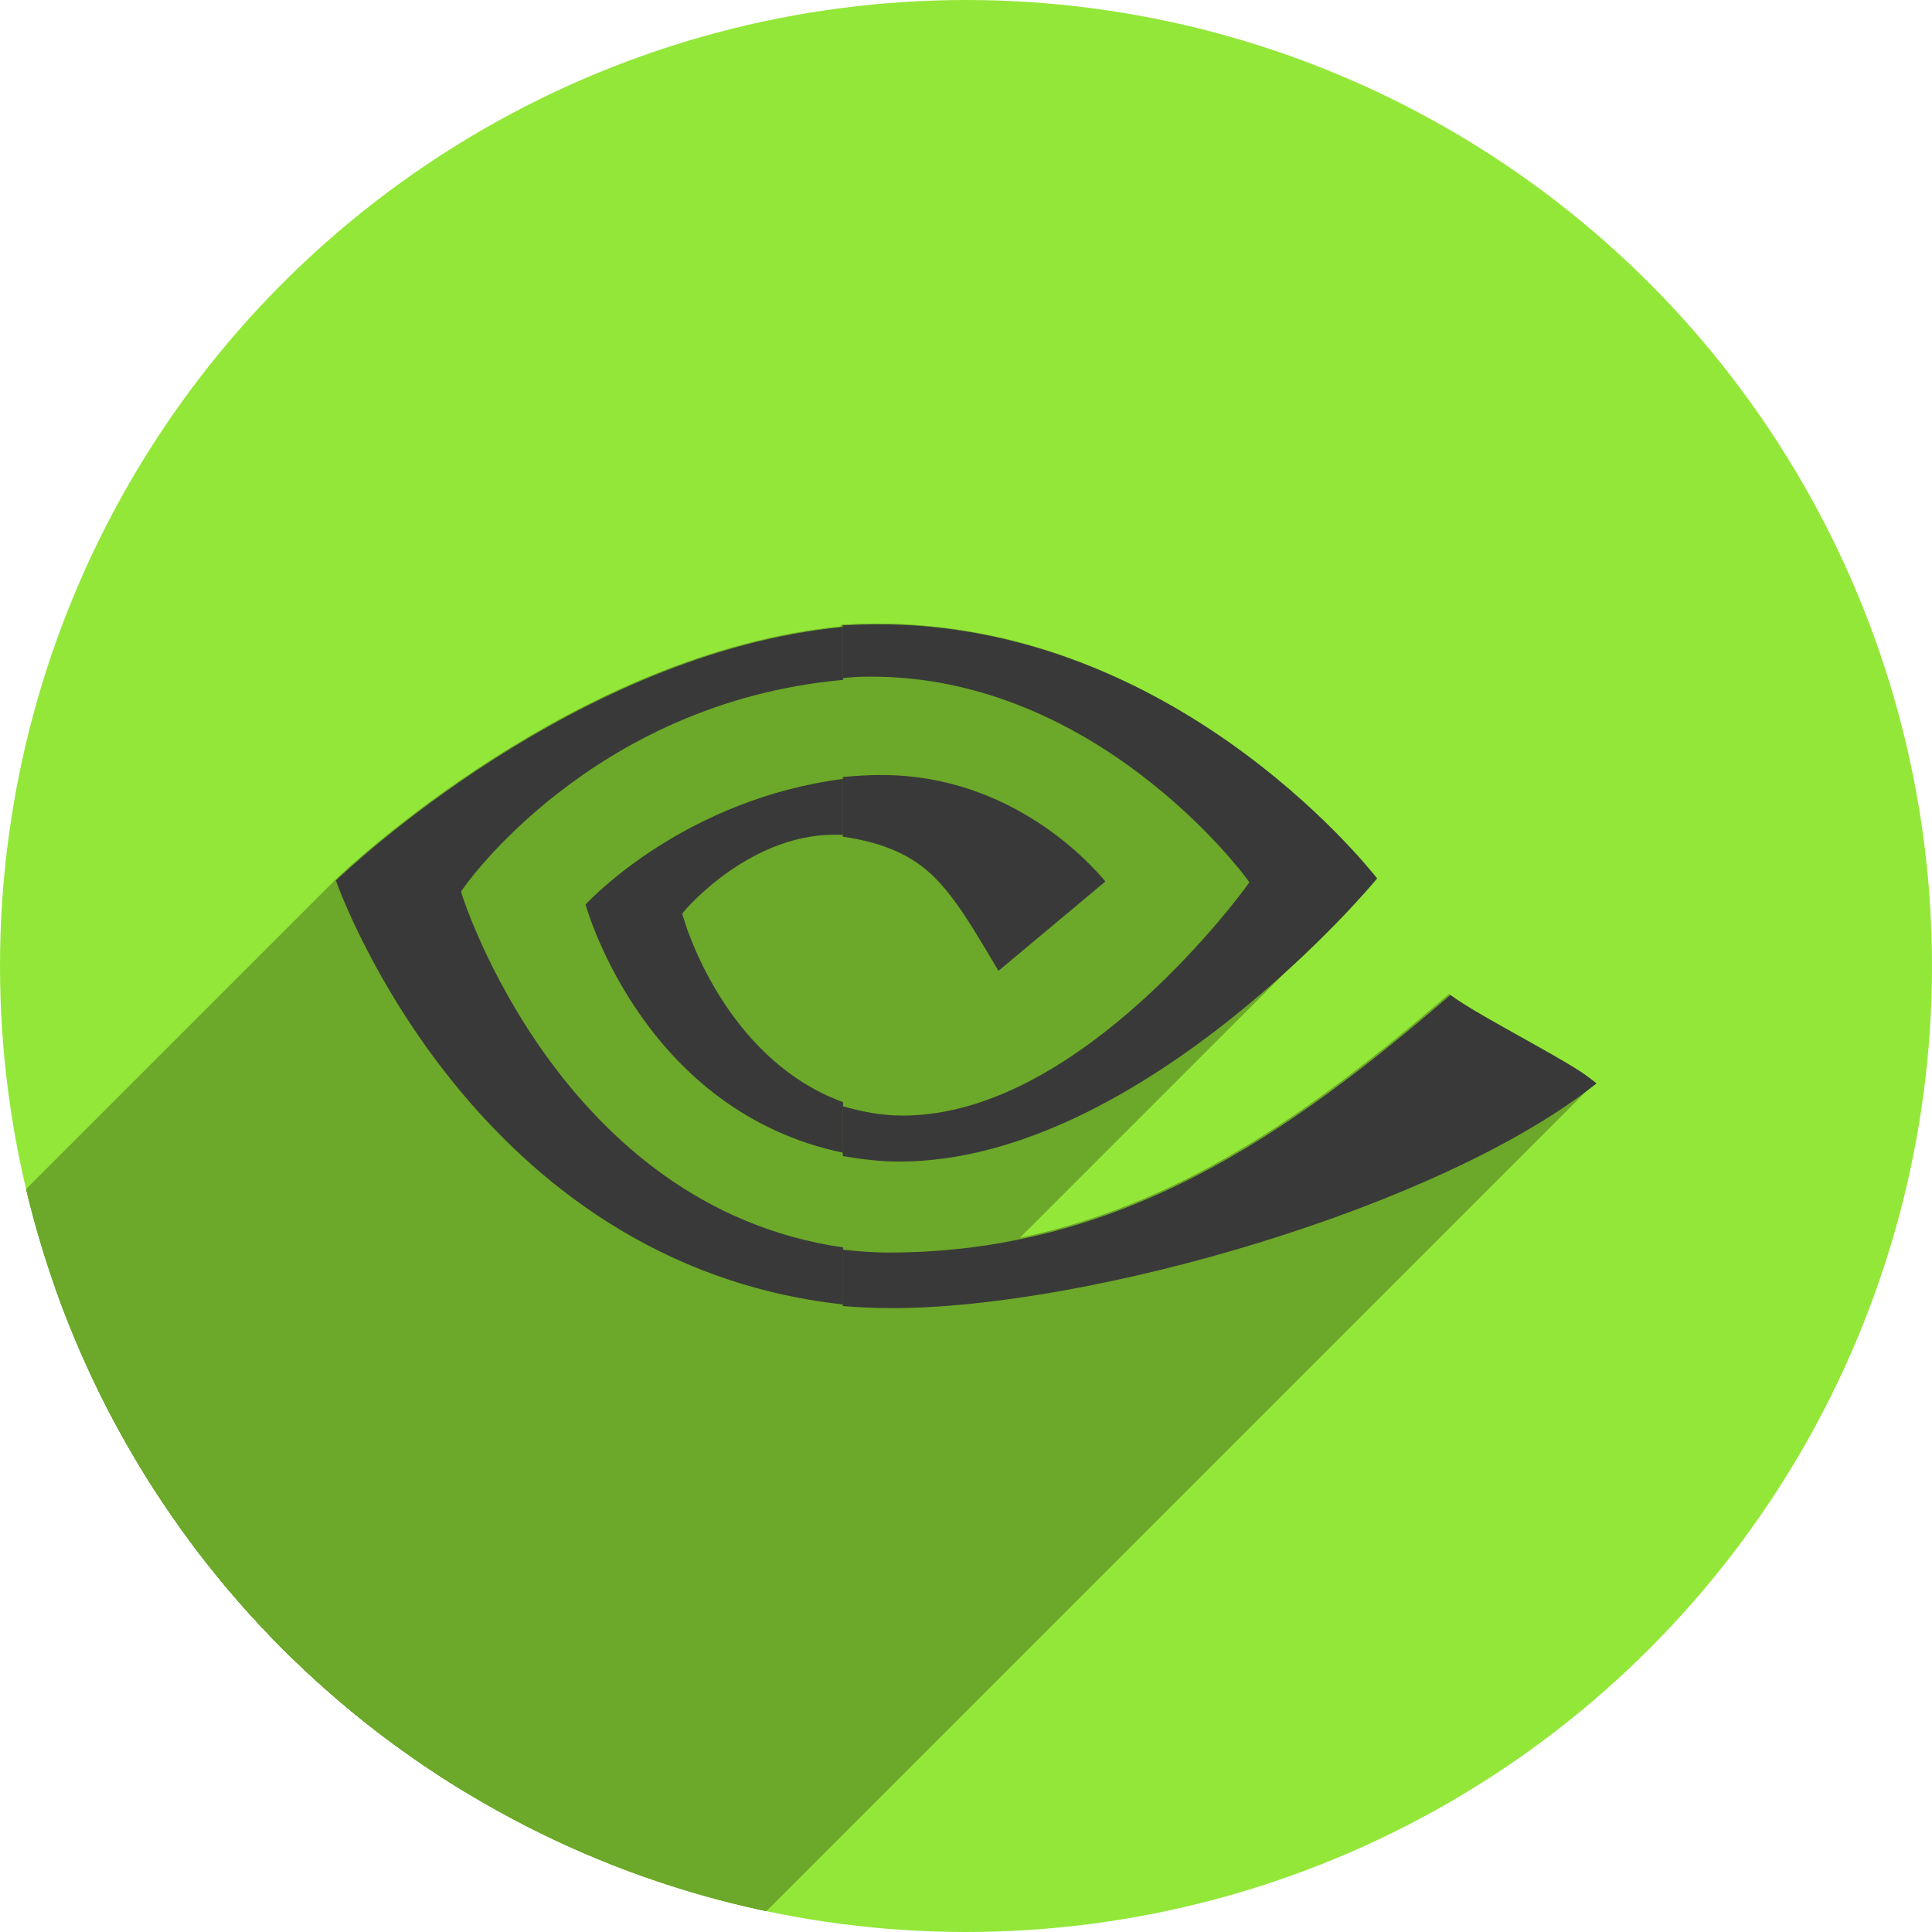 <?xml version="1.0" encoding="UTF-8" standalone="no"?>
<!-- Created with Inkscape (http://www.inkscape.org/) -->

<svg
   xmlns:dc="http://purl.org/dc/elements/1.1/"
   xmlns:cc="http://creativecommons.org/ns#"
   xmlns:rdf="http://www.w3.org/1999/02/22-rdf-syntax-ns#"
   xmlns:svg="http://www.w3.org/2000/svg"
   xmlns="http://www.w3.org/2000/svg"
   xmlns:sodipodi="http://sodipodi.sourceforge.net/DTD/sodipodi-0.dtd"
   xmlns:inkscape="http://www.inkscape.org/namespaces/inkscape"
   width="256"
   height="256"
   viewBox="0 0 256 256"
   id="svg2"
   version="1.1"
   inkscape:version="0.92.2 (5c3e80d, 2017-08-06)"
   sodipodi:docname="nvidia-settings.svg">
  <sodipodi:namedview
     id="base"
     pagecolor="#ffffff"
     bordercolor="#666666"
     borderopacity="1.0"
     inkscape:pageopacity="0.0"
     inkscape:pageshadow="2"
     inkscape:zoom="3.3359375"
     inkscape:cx="128"
     inkscape:cy="128"
     inkscape:document-units="px"
     inkscape:current-layer="layer1"
     showgrid="false"
     units="px"
     inkscape:window-width="1920"
     inkscape:window-height="1054"
     inkscape:window-x="0"
     inkscape:window-y="0"
     inkscape:window-maximized="1" />
  <defs
     id="defs4">
    <linearGradient
       id="linearGradient3931">
      <stop
         style="stop-color:#202020;stop-opacity:1;"
         offset="0"
         id="stop3933" />
      <stop
         style="stop-color:#1a1a1a;stop-opacity:1;"
         offset="1"
         id="stop3935" />
    </linearGradient>
    <clipPath
       id="clipPath5160"
       clipPathUnits="userSpaceOnUse">
      <circle
         r="128"
         cy="924.362"
         cx="128"
         id="circle5162"
         style="fill:#a24c4c;fill-opacity:1;stroke:none;stroke-width:30;stroke-miterlimit:4;stroke-dasharray:none;stroke-opacity:1" />
    </clipPath>
    <clipPath
       clipPathUnits="userSpaceOnUse"
       id="clipPath4878">
      <circle
         r="120.242"
         cy="924.362"
         cx="128"
         id="circle4880"
         style="fill:#f38577;fill-opacity:1;stroke:none;stroke-width:28.182;stroke-miterlimit:4;stroke-dasharray:none;stroke-opacity:1" />
    </clipPath>
    <clipPath
       id="clipPath4813"
       clipPathUnits="userSpaceOnUse">
      <circle
         r="128"
         cy="924.368"
         cx="128.861"
         id="circle4815"
         style="fill:#31d76f;fill-opacity:1;stroke:none;stroke-width:30;stroke-miterlimit:4;stroke-dasharray:none;stroke-opacity:1" />
    </clipPath>
    <clipPath
       clipPathUnits="userSpaceOnUse"
       id="clipPath4879">
      <circle
         r="128"
         cy="924.362"
         cx="129"
         id="circle4881"
         style="fill:#93e739;fill-opacity:1;stroke:none;stroke-width:30;stroke-miterlimit:4;stroke-dasharray:none;stroke-opacity:1" />
    </clipPath>
  </defs>
  <g
     inkscape:label="Layer 1"
     inkscape:groupmode="layer"
     id="layer1"
     transform="translate(0,-796.362)">
    <circle
       style="fill:#93e739;fill-opacity:1;stroke:none;stroke-width:30;stroke-miterlimit:4;stroke-dasharray:none;stroke-opacity:1"
       id="path4136"
       cx="128"
       cy="924.362"
       r="128" />
    <g
       id="g4649"
       style="fill:#6ca829;fill-opacity:1"
       transform="translate(-1)"
       clip-path="url(#clipPath4879)">
      <g
         transform="matrix(2.031,0,0,2.031,-7.6,790.611)"
         id="g4639"
         style="fill:#6ca829;fill-opacity:1">
        <g
           id="g4787"
           transform="matrix(0.492,0,0,0.492,4.235,2.832)"
           style="fill:#6ca829;fill-opacity:1">
          <g
             id="g4784"
             style="color:#000000;font-style:normal;font-variant:normal;font-weight:normal;font-stretch:normal;font-size:medium;line-height:normal;font-family:sans-serif;font-variant-ligatures:normal;font-variant-position:normal;font-variant-caps:normal;font-variant-numeric:normal;font-variant-alternates:normal;font-feature-settings:normal;text-indent:0;text-align:start;text-decoration:none;text-decoration-line:none;text-decoration-style:solid;text-decoration-color:#000000;letter-spacing:normal;word-spacing:normal;text-transform:none;writing-mode:lr-tb;direction:ltr;text-orientation:mixed;dominant-baseline:auto;baseline-shift:baseline;text-anchor:start;white-space:normal;shape-padding:0;clip-rule:nonzero;display:inline;overflow:visible;visibility:visible;opacity:1;isolation:auto;mix-blend-mode:normal;color-interpolation:sRGB;color-interpolation-filters:linearRGB;solid-color:#000000;solid-opacity:1;vector-effect:none;fill:#6ca829;fill-opacity:1;fill-rule:nonzero;stroke:none;stroke-width:2.031;stroke-linecap:butt;stroke-linejoin:miter;stroke-miterlimit:4;stroke-dasharray:none;stroke-dashoffset:0;stroke-opacity:1;color-rendering:auto;image-rendering:auto;shape-rendering:auto;text-rendering:auto;enable-background:accumulate">
            <path
               id="path4674"
               d="M117.666 82.717C116.427 82.694 115.173 82.703 113.906 82.746L-27.515 224.167C-26.248 224.125 -24.995 224.116 -23.755 224.138Z"
               style="fill:#6ca829;fill-opacity:1" />
            <path
               id="path4676"
               d="M113.906 82.746C113.117 82.773 112.388 82.803 111.648 82.836L-29.773 224.257C-29.034 224.225 -28.305 224.194 -27.515 224.167Z"
               style="fill:#6ca829;fill-opacity:1" />
            <path
               id="path4678"
               d="M111.648 82.836L111.648 83.062L-29.773 224.484L-29.773 224.257Z"
               style="fill:#6ca829;fill-opacity:1" />
            <path
               id="path4680"
               d="M111.648 83.062C76.271 86.478 45.907 115.296 44.5 116.65L-96.921 258.072C-95.515 256.717 -65.15 227.9 -29.773 224.484Z"
               style="fill:#6ca829;fill-opacity:1" />
            <path
               id="path4682"
               d="M44.5 116.65C45.149 118.481 62.938 167.443 111.648 172.805L-29.773 314.226C-78.483 308.864 -96.273 259.902 -96.921 258.072Z"
               style="fill:#6ca829;fill-opacity:1" />
            <path
               id="path4684"
               d="M111.648 172.805L111.648 173.021L-29.773 314.443L-29.773 314.226Z"
               style="fill:#6ca829;fill-opacity:1" />
            <path
               id="path4686"
               d="M111.648 173.021C113.776 173.194 115.921 173.297 118.186 173.297L-23.236 314.718C-25.501 314.718 -27.645 314.615 -29.773 314.443Z"
               style="fill:#6ca829;fill-opacity:1" />
            <path
               id="path4688"
               d="M118.186 173.297C144.432 173.297 190.925 159.954 211.5 143.527L70.079 284.949C49.503 301.375 3.011 314.718 -23.236 314.718Z"
               style="fill:#6ca829;fill-opacity:1" />
            <path
               id="path4690"
               d="M211.5 143.527C210.75 142.934 209.983 142.321 208.637 141.496L67.215 282.917C68.562 283.742 69.329 284.356 70.079 284.949Z"
               style="fill:#6ca829;fill-opacity:1" />
            <path
               id="path4692"
               d="M208.637 141.496C206.812 140.378 204.599 139.129 202.363 137.881L60.942 279.302C63.178 280.55 65.39 281.799 67.215 282.917Z"
               style="fill:#6ca829;fill-opacity:1" />
            <path
               id="path4694"
               d="M202.363 137.881C198.191 135.552 194.307 133.408 192.146 131.82L50.725 273.242C52.885 274.829 56.77 276.974 60.942 279.302Z"
               style="fill:#6ca829;fill-opacity:1" />
            <path
               id="path4696"
               d="M192.146 131.82C170.775 150.209 148.519 165.936 117.74 165.936L-23.681 307.357C7.098 307.357 29.354 291.63 50.725 273.242Z"
               style="fill:#6ca829;fill-opacity:1" />
            <path
               id="path4698"
               d="M117.74 165.936C115.644 165.936 113.646 165.766 111.68 165.557L-29.742 306.978C-27.775 307.188 -25.777 307.357 -23.681 307.357Z"
               style="fill:#6ca829;fill-opacity:1" />
            <path
               id="path4700"
               d="M111.68 165.557L111.68 165.371L-29.742 306.792L-29.742 306.978Z"
               style="fill:#6ca829;fill-opacity:1" />
            <path
               id="path4702"
               d="M111.68 165.371L111.68 165.254L-29.742 306.675L-29.742 306.792Z"
               style="fill:#6ca829;fill-opacity:1" />
            <path
               id="path4704"
               d="M111.68 165.254C74.152 159.863 61.217 118.586 61.217 118.586L-80.205 260.007C-80.205 260.007 -67.27 301.284 -29.742 306.675Z"
               style="fill:#6ca829;fill-opacity:1" />
            <path
               id="path4706"
               d="M61.217 118.586L61.07 118.113L-80.351 259.535L-80.205 260.007Z"
               style="fill:#6ca829;fill-opacity:1" />
            <path
               id="path4708"
               d="M61.07 118.113L61.348 117.709L-80.074 259.13L-80.351 259.535Z"
               style="fill:#6ca829;fill-opacity:1" />
            <path
               id="path4710"
               d="M61.348 117.709C61.348 117.709 63.262 114.923 67.075 111.11L-74.346 252.531C-78.159 256.344 -80.074 259.13 -80.074 259.13Z"
               style="fill:#6ca829;fill-opacity:1" />
            <path
               id="path4712"
               d="M67.075 111.11C74.598 103.587 89.508 92.07 111.68 90.07L-29.742 231.492C-51.913 233.491 -66.824 245.009 -74.346 252.531Z"
               style="fill:#6ca829;fill-opacity:1" />
            <path
               id="path4714"
               d="M111.68 90.07L111.68 89.986L-29.742 231.408L-29.742 231.492Z"
               style="fill:#6ca829;fill-opacity:1" />
            <path
               id="path4716"
               d="M111.68 89.986L111.68 89.828L-29.742 231.249L-29.742 231.408Z"
               style="fill:#6ca829;fill-opacity:1" />
            <path
               id="path4718"
               d="M111.68 89.828C112.379 89.761 113.06 89.687 113.838 89.662L-27.583 231.083C-28.361 231.108 -29.042 231.182 -29.742 231.249Z"
               style="fill:#6ca829;fill-opacity:1" />
            <path
               id="path4720"
               d="M113.838 89.662C144.883 88.687 165.074 116.285 165.074 116.285L23.653 257.707C23.653 257.707 3.462 230.108 -27.583 231.083Z"
               style="fill:#6ca829;fill-opacity:1" />
            <path
               id="path4722"
               d="M165.074 116.285C165.074 116.285 165.074 116.285 165.074 116.285L23.653 257.707C23.653 257.707 23.653 257.707 23.653 257.707Z"
               style="fill:#6ca829;fill-opacity:1" />
            <path
               id="path4724"
               d="M165.074 116.285L165.51 116.881L24.088 258.302L23.653 257.707Z"
               style="fill:#6ca829;fill-opacity:1" />
            <path
               id="path4726"
               d="M165.51 116.881L165.078 117.479L23.657 258.9L24.088 258.302Z"
               style="fill:#6ca829;fill-opacity:1" />
            <path
               id="path4728"
               d="M165.078 117.479C165.078 117.479 161.255 122.784 155.091 128.947L13.67 270.369C19.833 264.206 23.657 258.9 23.657 258.9Z"
               style="fill:#6ca829;fill-opacity:1" />
            <path
               id="path4730"
               d="M155.091 128.947C153.901 130.138 152.624 131.36 151.27 132.582L9.848 274.003C11.202 272.781 12.48 271.559 13.67 270.369Z"
               style="fill:#6ca829;fill-opacity:1" />
            <path
               id="path4732"
               d="M151.27 132.582C142.904 140.133 131.577 147.787 119.58 147.787L-21.841 289.208C-9.844 289.208 1.483 281.554 9.848 274.003Z"
               style="fill:#6ca829;fill-opacity:1" />
            <path
               id="path4734"
               d="M119.58 147.787C116.659 147.787 114.125 147.248 111.68 146.557L-29.742 287.978C-27.296 288.67 -24.762 289.208 -21.841 289.208Z"
               style="fill:#6ca829;fill-opacity:1" />
            <path
               id="path4736"
               d="M111.68 146.557L111.68 146.105L-29.742 287.527L-29.742 287.978Z"
               style="fill:#6ca829;fill-opacity:1" />
            <path
               id="path4738"
               d="M111.68 146.105L111.68 146.014L-29.742 287.435L-29.742 287.527Z"
               style="fill:#6ca829;fill-opacity:1" />
            <path
               id="path4740"
               d="M111.68 146.014C95.652 140.114 90.525 121.537 90.525 121.537L-50.896 262.958C-50.896 262.958 -45.769 281.535 -29.742 287.435Z"
               style="fill:#6ca829;fill-opacity:1" />
            <path
               id="path4742"
               d="M90.525 121.537C90.525 121.537 90.525 121.537 90.525 121.537L-50.896 262.958C-50.896 262.958 -50.896 262.958 -50.896 262.958Z"
               style="fill:#6ca829;fill-opacity:1" />
            <path
               id="path4744"
               d="M90.525 121.537L90.383 121.021L-51.039 262.443L-50.896 262.958Z"
               style="fill:#6ca829;fill-opacity:1" />
            <path
               id="path4746"
               d="M90.383 121.021L90.723 120.611L-50.699 262.033L-51.039 262.443Z"
               style="fill:#6ca829;fill-opacity:1" />
            <path
               id="path4748"
               d="M90.723 120.611C90.723 120.611 91.132 120.124 91.892 119.364L-49.529 260.785C-50.29 261.545 -50.699 262.033 -50.699 262.033Z"
               style="fill:#6ca829;fill-opacity:1" />
            <path
               id="path4750"
               d="M91.892 119.364C94.689 116.566 102.24 110.078 111.648 110.609L-29.773 252.031C-39.182 251.499 -46.732 257.988 -49.529 260.785Z"
               style="fill:#6ca829;fill-opacity:1" />
            <path
               id="path4752"
               d="M111.648 110.609L111.648 110.836L-29.773 252.257L-29.773 252.031Z"
               style="fill:#6ca829;fill-opacity:1" />
            <path
               id="path4754"
               d="M111.648 110.836C117.118 111.642 120.871 113.311 123.816 116.25L-17.605 257.671C-20.55 254.732 -24.303 253.064 -29.773 252.257Z"
               style="fill:#6ca829;fill-opacity:1" />
            <path
               id="path4756"
               d="M123.816 116.25C126.739 119.167 129.09 123.27 132.275 128.611L-9.146 270.033C-12.332 264.691 -14.682 260.589 -17.605 257.671Z"
               style="fill:#6ca829;fill-opacity:1" />
            <path
               id="path4758"
               d="M132.275 128.611L146.43 116.777L5.008 258.199L-9.146 270.033Z"
               style="fill:#6ca829;fill-opacity:1" />
            <path
               id="path4760"
               d="M146.43 116.777C144.821 114.81 134.271 102.67 116.789 102.67L-24.632 244.091C-7.15 244.091 3.399 256.231 5.008 258.199Z"
               style="fill:#6ca829;fill-opacity:1" />
            <path
               id="path4762"
               d="M116.789 102.67C115.016 102.669 113.324 102.785 111.648 102.936L-29.773 244.357C-28.098 244.206 -26.405 244.091 -24.632 244.091Z"
               style="fill:#6ca829;fill-opacity:1" />
            <path
               id="path4764"
               d="M111.648 102.936L111.648 103.189L-29.773 244.611L-29.773 244.357Z"
               style="fill:#6ca829;fill-opacity:1" />
            <path
               id="path4766"
               d="M111.648 103.189C92.769 105.645 80.749 116.631 78.067 119.313L-63.355 260.735C-60.672 258.052 -48.652 247.066 -29.773 244.611Z"
               style="fill:#6ca829;fill-opacity:1" />
            <path
               id="path4768"
               d="M78.067 119.313C77.826 119.554 77.661 119.727 77.572 119.822L-63.849 261.244C-63.76 261.149 -63.595 260.975 -63.355 260.735Z"
               style="fill:#6ca829;fill-opacity:1" />
            <path
               id="path4770"
               d="M77.572 119.822C78.014 121.387 85.763 147.256 111.648 152.701L-29.773 294.123C-55.659 288.677 -63.408 262.808 -63.849 261.244Z"
               style="fill:#6ca829;fill-opacity:1" />
            <path
               id="path4772"
               d="M111.648 152.701L111.648 153.152L-29.773 294.574L-29.773 294.123Z"
               style="fill:#6ca829;fill-opacity:1" />
            <path
               id="path4774"
               d="M111.648 153.152C114.033 153.547 116.488 153.879 119.137 153.879L-22.285 295.3C-24.933 295.3 -27.389 294.968 -29.773 294.574Z"
               style="fill:#6ca829;fill-opacity:1" />
            <path
               id="path4776"
               d="M119.137 153.879C135.237 153.879 151.254 144.401 163.207 134.842L21.786 276.263C9.832 285.822 -6.185 295.3 -22.285 295.3Z"
               style="fill:#6ca829;fill-opacity:1" />
            <path
               id="path4778"
               d="M163.207 134.842C168.246 130.812 172.455 126.896 175.643 123.707L34.222 265.129C31.034 268.317 26.824 272.234 21.786 276.263Z"
               style="fill:#6ca829;fill-opacity:1" />
            <path
               id="path4780"
               d="M175.643 123.707C179.614 119.736 182.002 116.895 182.438 116.373L41.016 257.794C40.581 258.316 38.193 261.157 34.222 265.129Z"
               style="fill:#6ca829;fill-opacity:1" />
            <path
               id="path4782"
               d="M182.438 116.373C180.999 114.54 156.088 83.418 117.666 82.717L-23.755 224.138C14.666 224.839 39.577 255.961 41.016 257.794Z"
               style="fill:#6ca829;fill-opacity:1" />
          </g>
          <path
             id="path4635"
             transform=""
             d="M 117.666 82.717 C 116.427 82.694 115.173 82.703 113.906 82.746 C 113.117 82.773 112.388 82.803 111.648 82.836 L 111.648 83.062 C 76.271 86.478 45.907 115.296 44.5 116.65 C 45.149 118.481 62.938 167.443 111.648 172.805 L 111.648 173.021 C 113.776 173.194 115.921 173.297 118.186 173.297 C 144.432 173.297 190.925 159.954 211.5 143.527 C 210.75 142.934 209.983 142.321 208.637 141.496 C 206.812 140.378 204.599 139.129 202.363 137.881 C 198.191 135.552 194.307 133.408 192.146 131.82 C 170.775 150.209 148.519 165.936 117.74 165.936 C 115.644 165.936 113.646 165.766 111.68 165.557 L 111.68 165.371 L 111.68 165.254 C 74.152 159.863 61.217 118.586 61.217 118.586 L 61.07 118.113 L 61.348 117.709 C 61.348 117.709 78.27 93.083 111.68 90.07 L 111.68 89.986 L 111.68 89.828 C 112.379 89.761 113.06 89.687 113.838 89.662 C 144.883 88.687 165.074 116.285 165.074 116.285 L 165.51 116.881 L 165.078 117.479 C 165.078 117.479 159.635 125.031 151.27 132.582 C 142.904 140.133 131.577 147.787 119.58 147.787 C 116.659 147.787 114.125 147.248 111.68 146.557 L 111.68 146.105 L 111.68 146.014 C 95.652 140.114 90.525 121.537 90.525 121.537 L 90.383 121.021 L 90.723 120.611 C 90.723 120.611 99.683 109.933 111.648 110.609 L 111.648 110.836 C 117.118 111.642 120.871 113.311 123.816 116.25 C 126.739 119.167 129.09 123.27 132.275 128.611 L 146.43 116.777 C 144.821 114.81 134.271 102.67 116.789 102.67 C 115.016 102.669 113.324 102.785 111.648 102.936 L 111.648 103.189 C 91.078 105.865 78.651 118.667 77.572 119.822 C 78.014 121.387 85.763 147.256 111.648 152.701 L 111.648 153.152 C 114.033 153.547 116.488 153.879 119.137 153.879 C 135.237 153.879 151.254 144.401 163.207 134.842 C 174.521 125.794 181.653 117.314 182.438 116.373 C 180.999 114.54 156.088 83.418 117.666 82.717 z "
             style="color:#000000;font-style:normal;font-variant:normal;font-weight:normal;font-stretch:normal;font-size:medium;line-height:normal;font-family:sans-serif;font-variant-ligatures:normal;font-variant-position:normal;font-variant-caps:normal;font-variant-numeric:normal;font-variant-alternates:normal;font-feature-settings:normal;text-indent:0;text-align:start;text-decoration:none;text-decoration-line:none;text-decoration-style:solid;text-decoration-color:#000000;letter-spacing:normal;word-spacing:normal;text-transform:none;writing-mode:lr-tb;direction:ltr;text-orientation:mixed;dominant-baseline:auto;baseline-shift:baseline;text-anchor:start;white-space:normal;shape-padding:0;clip-rule:nonzero;display:inline;overflow:visible;visibility:visible;opacity:1;isolation:auto;mix-blend-mode:normal;color-interpolation:sRGB;color-interpolation-filters:linearRGB;solid-color:#000000;solid-opacity:1;vector-effect:none;fill:#6ca829;fill-opacity:1;fill-rule:nonzero;stroke:none;stroke-width:2.031;stroke-linecap:butt;stroke-linejoin:miter;stroke-miterlimit:4;stroke-dasharray:none;stroke-dashoffset:0;stroke-opacity:1;color-rendering:auto;image-rendering:auto;shape-rendering:auto;text-rendering:auto;enable-background:accumulate" />
        </g>
      </g>
      <g
         transform="matrix(2.031,0,0,2.031,-9.661,790.611)"
         id="g4647"
         style="fill:#6ca829;fill-opacity:1" />
    </g>
    <g
       transform="translate(-1)"
       style="fill:#393939;fill-opacity:1"
       id="g4616">
      <g
         style="fill:#393939;fill-opacity:1"
         id="g4625"
         transform="matrix(2.031,0,0,2.031,-7.6,790.611)">
        <path
           id="path4601"
           d="m 59.234,43.736 v 3.412 0.041 C 42.781,48.673 34.447,60.801 34.447,60.801 L 34.311,61 l 0.072,0.232 c 0,0 6.37,20.328 24.852,22.982 v 0.059 3.662 C 35.234,85.304 26.47,61.181 26.15,60.279 26.843,59.612 41.806,45.412 59.234,43.736 Z"
           style="color:#000000;font-style:normal;font-variant:normal;font-weight:normal;font-stretch:normal;font-size:medium;line-height:normal;font-family:sans-serif;font-variant-ligatures:normal;font-variant-position:normal;font-variant-caps:normal;font-variant-numeric:normal;font-variant-alternates:normal;font-feature-settings:normal;text-indent:0;text-align:start;text-decoration:none;text-decoration-line:none;text-decoration-style:solid;text-decoration-color:#000000;letter-spacing:normal;word-spacing:normal;text-transform:none;writing-mode:lr-tb;direction:ltr;text-orientation:mixed;dominant-baseline:auto;baseline-shift:baseline;text-anchor:start;white-space:normal;shape-padding:0;clip-rule:nonzero;display:inline;overflow:visible;visibility:visible;opacity:1;isolation:auto;mix-blend-mode:normal;color-interpolation:sRGB;color-interpolation-filters:linearRGB;solid-color:#000000;solid-opacity:1;vector-effect:none;fill:#393939;fill-opacity:1;fill-rule:nonzero;stroke:none;stroke-width:1;stroke-linecap:butt;stroke-linejoin:miter;stroke-miterlimit:4;stroke-dasharray:none;stroke-dashoffset:0;stroke-opacity:1;color-rendering:auto;image-rendering:auto;shape-rendering:auto;text-rendering:auto;enable-background:accumulate"
           inkscape:connector-curvature="0"
           sodipodi:nodetypes="ccccccccccc" />
        <path
           id="path4593"
           d="m 59.234,53.648 v 3.59 0.066 C 53.334,56.962 48.914,62.23 48.914,62.23 l -0.168,0.201 0.07,0.254 c 0,0 2.525,9.149 10.418,12.055 v 0.045 3.252 C 46.474,75.363 42.655,62.613 42.438,61.842 c 0.532,-0.569 6.657,-6.88 16.797,-8.193 z"
           style="color:#000000;font-style:normal;font-variant:normal;font-weight:normal;font-stretch:normal;font-size:medium;line-height:normal;font-family:sans-serif;font-variant-ligatures:normal;font-variant-position:normal;font-variant-caps:normal;font-variant-numeric:normal;font-variant-alternates:normal;font-feature-settings:normal;text-indent:0;text-align:start;text-decoration:none;text-decoration-line:none;text-decoration-style:solid;text-decoration-color:#000000;letter-spacing:normal;word-spacing:normal;text-transform:none;writing-mode:lr-tb;direction:ltr;text-orientation:mixed;dominant-baseline:auto;baseline-shift:baseline;text-anchor:start;white-space:normal;shape-padding:0;clip-rule:nonzero;display:inline;overflow:visible;visibility:visible;opacity:1;isolation:auto;mix-blend-mode:normal;color-interpolation:sRGB;color-interpolation-filters:linearRGB;solid-color:#000000;solid-opacity:1;vector-effect:none;fill:#393939;fill-opacity:1;fill-rule:nonzero;stroke:none;stroke-width:1;stroke-linecap:butt;stroke-linejoin:miter;stroke-miterlimit:4;stroke-dasharray:none;stroke-dashoffset:0;stroke-opacity:1;color-rendering:auto;image-rendering:auto;shape-rendering:auto;text-rendering:auto;enable-background:accumulate"
           inkscape:connector-curvature="0" />
      </g>
      <g
         style="fill:#393939;fill-opacity:1"
         id="g4630"
         transform="matrix(2.031,0,0,2.031,-9.661,790.611)">
        <path
           id="path4603"
           d="m 61.346,43.582 c 19.97,-0.673 33.019,15.629 33.75,16.561 -0.386,0.463 -3.899,4.64 -9.471,9.096 -5.887,4.707 -13.774,9.375 -21.703,9.375 -1.304,0 -2.513,-0.163 -3.688,-0.357 v -3.252 c 1.209,0.343 2.462,0.609 3.906,0.609 5.908,0 11.486,-3.77 15.605,-7.488 4.12,-3.718 6.801,-7.438 6.801,-7.438 l 0.213,-0.295 -0.215,-0.293 c 0,0 -9.944,-13.592 -25.232,-13.111 -0.389,0.012 -0.728,0.051 -1.078,0.084 v -3.445 c 0.364,-0.016 0.723,-0.032 1.111,-0.045 0,10e-7 0,2e-6 0,3e-6 z"
           style="color:#000000;font-style:normal;font-variant:normal;font-weight:normal;font-stretch:normal;font-size:medium;line-height:normal;font-family:sans-serif;font-variant-ligatures:normal;font-variant-position:normal;font-variant-caps:normal;font-variant-numeric:normal;font-variant-alternates:normal;font-feature-settings:normal;text-indent:0;text-align:start;text-decoration:none;text-decoration-line:none;text-decoration-style:solid;text-decoration-color:#000000;letter-spacing:normal;word-spacing:normal;text-transform:none;writing-mode:lr-tb;direction:ltr;text-orientation:mixed;dominant-baseline:auto;baseline-shift:baseline;text-anchor:start;white-space:normal;shape-padding:0;clip-rule:nonzero;display:inline;overflow:visible;visibility:visible;opacity:1;isolation:auto;mix-blend-mode:normal;color-interpolation:sRGB;color-interpolation-filters:linearRGB;solid-color:#000000;solid-opacity:1;vector-effect:none;fill:#393939;fill-opacity:1;fill-rule:nonzero;stroke:none;stroke-width:1;stroke-linecap:butt;stroke-linejoin:miter;stroke-miterlimit:4;stroke-dasharray:none;stroke-dashoffset:0;stroke-opacity:1;color-rendering:auto;image-rendering:auto;shape-rendering:auto;text-rendering:auto;enable-background:accumulate"
           inkscape:connector-curvature="0"
           sodipodi:nodetypes="ccssccsscccccccc" />
        <path
           id="path4595"
           d="m 62.766,53.395 c 8.609,0 13.805,5.978 14.598,6.947 l -6.971,5.828 C 68.824,63.539 67.666,61.519 66.227,60.082 64.776,58.635 62.928,57.813 60.234,57.416 v -3.891 c 0.825,-0.074 1.658,-0.131 2.531,-0.131 z"
           style="color:#000000;font-style:normal;font-variant:normal;font-weight:normal;font-stretch:normal;font-size:medium;line-height:normal;font-family:sans-serif;font-variant-ligatures:normal;font-variant-position:normal;font-variant-caps:normal;font-variant-numeric:normal;font-variant-alternates:normal;font-feature-settings:normal;text-indent:0;text-align:start;text-decoration:none;text-decoration-line:none;text-decoration-style:solid;text-decoration-color:#000000;letter-spacing:normal;word-spacing:normal;text-transform:none;writing-mode:lr-tb;direction:ltr;text-orientation:mixed;dominant-baseline:auto;baseline-shift:baseline;text-anchor:start;white-space:normal;shape-padding:0;clip-rule:nonzero;display:inline;overflow:visible;visibility:visible;opacity:1;isolation:auto;mix-blend-mode:normal;color-interpolation:sRGB;color-interpolation-filters:linearRGB;solid-color:#000000;solid-opacity:1;vector-effect:none;fill:#393939;fill-opacity:1;fill-rule:nonzero;stroke:none;stroke-width:1;stroke-linecap:butt;stroke-linejoin:miter;stroke-miterlimit:4;stroke-dasharray:none;stroke-dashoffset:0;stroke-opacity:1;color-rendering:auto;image-rendering:auto;shape-rendering:auto;text-rendering:auto;enable-background:accumulate"
           inkscape:connector-curvature="0" />
        <path
           id="path21"
           d="m 99.877,67.75 c 1.064,0.782 2.977,1.838 5.031,2.984 1.101,0.615 2.191,1.23 3.09,1.781 0.663,0.406 1.041,0.708 1.41,1 -10.133,8.09 -33.029,14.66 -45.955,14.66 -1.115,0 -2.171,-0.05 -3.219,-0.135 v -3.678 c 0.973,0.104 1.962,0.188 3,0.188 15.158,0 26.118,-7.745 36.643,-16.801 z"
           style="color:#000000;font-style:normal;font-variant:normal;font-weight:normal;font-stretch:normal;font-size:medium;line-height:normal;font-family:sans-serif;font-variant-ligatures:normal;font-variant-position:normal;font-variant-caps:normal;font-variant-numeric:normal;font-variant-alternates:normal;font-feature-settings:normal;text-indent:0;text-align:start;text-decoration:none;text-decoration-line:none;text-decoration-style:solid;text-decoration-color:#000000;letter-spacing:normal;word-spacing:normal;text-transform:none;writing-mode:lr-tb;direction:ltr;text-orientation:mixed;dominant-baseline:auto;baseline-shift:baseline;text-anchor:start;white-space:normal;shape-padding:0;clip-rule:nonzero;display:inline;overflow:visible;visibility:visible;opacity:1;isolation:auto;mix-blend-mode:normal;color-interpolation:sRGB;color-interpolation-filters:linearRGB;solid-color:#000000;solid-opacity:1;vector-effect:none;fill:#393939;fill-opacity:1;fill-rule:nonzero;stroke:none;stroke-width:1;stroke-linecap:butt;stroke-linejoin:miter;stroke-miterlimit:4;stroke-dasharray:none;stroke-dashoffset:0;stroke-opacity:1;color-rendering:auto;image-rendering:auto;shape-rendering:auto;text-rendering:auto;enable-background:accumulate"
           inkscape:connector-curvature="0" />
      </g>
    </g>
  </g>
</svg>
